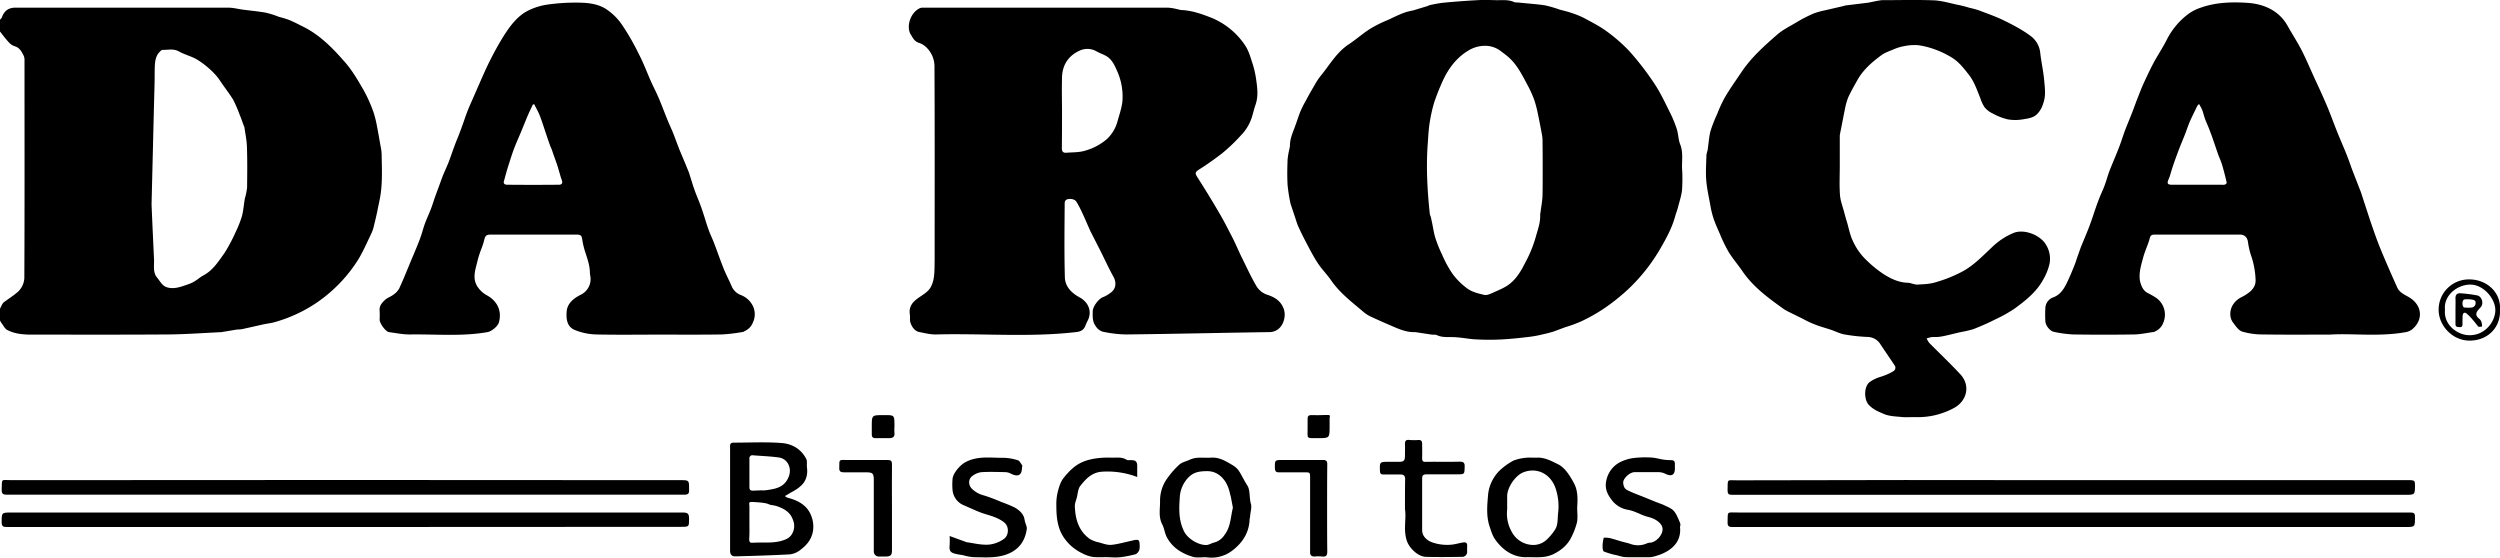 <svg xmlns="http://www.w3.org/2000/svg" viewBox="0 0 1499.5 334.4"><g id="b846d76e-cfec-48b8-85ca-7978bc15f2b5" data-name="Camada 2"><g id="fe218906-3dde-4ebb-bfdb-7702b870eee7" data-name="Camada 1"><path d="M0,11.8a4.5,4.5,0,0,0,1.1-1.3c1.4-4,4-5.9,8.1-5.9H137c2.9,0,5.8.8,8.8,1.2,4.5.6,9.1,1,13.6,1.8a55.7,55.7,0,0,1,7.9,2.5,63.6,63.6,0,0,1,6.2,1.9c2.6,1.1,5.2,2.4,7.7,3.7,10.5,5,18.5,13.3,25.9,21.8,4.5,5.2,7.9,11.2,11.3,17.1a87.2,87.2,0,0,1,5.7,12.9,64.9,64.9,0,0,1,1.9,7.6c.8,4.1,1.5,8.1,2.2,12.2a28.5,28.5,0,0,1,.7,5.1c.1,6.5.4,13-.1,19.5s-1.6,9.9-2.5,14.9c-.6,2.7-1.2,5.4-1.9,8.1a22.4,22.4,0,0,1-1.6,5c-2.5,5.2-4.8,10.5-7.7,15.4A86.6,86.6,0,0,1,199.5,174a84.5,84.5,0,0,1-21.7,14.4,86.3,86.3,0,0,1-12.3,4.6c-2.8.9-5.8,1.1-8.6,1.8l-11.6,2.6c-1.1.2-2.3.2-3.5.3l-7.1,1.2a7.6,7.6,0,0,0-1.6.3c-10.7.5-21.3,1.3-32,1.4-27.8.2-55.6.1-83.4.1-4.6-.1-9.2-.6-13.4-2.8-1.3-.7-2.1-2.3-3-3.6A9.2,9.2,0,0,1,0,192.2v-7.1c.8-1.3,1.2-2.9,2.3-3.8s5.1-3.5,7.5-5.5a12,12,0,0,0,4.8-9.1c.2-43.5.1-87,.1-130.6a6.2,6.2,0,0,0-.5-2.7C13,31.1,11.9,28.7,9,27.8a8,8,0,0,1-3.5-2.2c-2-2.1-3.7-4.4-5.5-6.7ZM90.9,122.6c.3,7.7.9,20.5,1.5,33.4.1,3.4-.7,7.2,1.6,10.2s3.5,5.2,5.8,6c4.5,1.6,9.1-.3,13.4-1.8s5.8-3.6,8.8-5.2c5.8-3.1,9.1-8.5,12.7-13.5a98.1,98.1,0,0,0,6.4-12,67.3,67.3,0,0,0,4-10c.9-3.3,1.1-6.8,1.7-10.2a7.5,7.5,0,0,1,.4-1.6,47.6,47.6,0,0,0,1-5.2c.1-8.3.2-16.5-.1-24.7-.1-4-1-7.9-1.5-11.8l-.3-.6c-.9-2.3-1.6-4.6-2.6-6.9a75.3,75.3,0,0,0-3.8-8.8c-2.5-4.1-5.5-7.8-8.2-11.9s-8.4-9.2-13.7-12.4c-3.3-1.9-7.2-2.8-10.6-4.7s-6.4-.9-9.6-1c-.7-.1-1.6.7-2.1,1.3-2.1,2.1-2.6,4.9-2.8,7.7s-.1,7.5-.2,11.3C92.1,72.6,91.6,95,90.9,122.6Z"/><path d="M627.8,4.6h72.8a30,30,0,0,1,5.1.8l2.5.6c6.2.2,11.8,2.1,17.5,4.3A44.5,44.5,0,0,1,747,27.5c1.9,2.9,2.9,6.4,4,9.8a56.5,56.5,0,0,1,2.5,10.8c.7,4.9,1.3,9.9-.5,14.9-.7,2-1.2,4.1-1.8,6.2a27.4,27.4,0,0,1-7,12.1,100.9,100.9,0,0,1-11.1,10.6,170.2,170.2,0,0,1-14.1,9.9c-2.1,1.4-2.3,2.1-1,4.2,4.6,7.2,9.1,14.5,13.4,21.9,2.6,4.4,4.9,9,7.3,13.6s4.2,9.1,6.4,13.5,5.5,11.6,8.8,17.1a12.2,12.2,0,0,0,6.2,4.7c4.8,1.5,8.4,4,10,8.8s-.9,13.5-8.7,13.6c-28.6.4-57.3,1.1-85.9,1.4a71.2,71.2,0,0,1-13.8-1.6c-2.2-.5-3.9-2.1-5.2-4.5s-1.1-5.1-1.1-7.7,3.1-7.2,6-8.5a19.2,19.2,0,0,0,5-2.9c3-2.2,3.3-6,1.5-9.3-3-5.4-5.5-11-8.3-16.5l-5.5-10.8c-1.7-3.7-3.2-7.4-4.9-11s-2.2-4.5-3.5-6.7-5.2-2.1-6.4-1.1a2.6,2.6,0,0,0-.7,1.9c-.1,14.8-.3,29.5.1,44.3.1,5.6,3.9,9.5,8.9,12.2s7.7,8.2,4.8,13.9a39.2,39.2,0,0,0-1.6,3.6c-1.1,2.3-3.1,3.1-5.5,3.3-27.8,3.2-55.8.7-83.7,1.4-3.4.1-7-.8-10.4-1.5s-5.4-5.1-5.4-7.4a18.2,18.2,0,0,0-.1-3.3c-.8-5.9,3.3-8.5,7.3-11.2s5.3-4.2,6.5-8,1-9,1.1-13.4c0-38.6.1-77.1-.1-115.6a15.9,15.9,0,0,0-5.9-12.7,11.1,11.1,0,0,0-3.4-1.8c-2.7-.8-3.7-3-4.9-5l-.3-.4c-2.5-5.3.5-13.2,6-15.5a5.2,5.2,0,0,1,1.8-.2ZM637,66.9c0,7.3,0,14.6-.1,21.9,0,2.2.8,3,2.9,2.8,3.8-.3,7.5-.1,11.3-1.3a34,34,0,0,0,12.6-6.7,22.4,22.4,0,0,0,6.6-10.9c1.1-3.9,2.4-7.7,2.9-11.6a37.4,37.4,0,0,0-3.1-18.4c-1.5-3.4-3.1-7.1-6.6-9.1-1.9-1.1-4.1-1.8-6-2.9a10.9,10.9,0,0,0-9.3-.6c-7,2.9-11,8.5-11.2,16.3S637,60.1,637,66.9Z"/><path d="M1009,102.6a106.3,106.3,0,0,1-.1,11.3c-.4,3.6-1.6,7.1-2.5,10.6-.5,1.9-1.2,3.6-1.7,5.5-1.9,6.8-5.2,12.8-8.7,18.9a108.5,108.5,0,0,1-18.7,23.9A121.1,121.1,0,0,1,962,185.1a102.3,102.3,0,0,1-13.7,7.7,78.4,78.4,0,0,1-9.6,3.5l-6.7,2.5c-2.2.7-4.6,1.3-6.9,1.8a65.8,65.8,0,0,1-7.5,1.4c-5.7.7-11.4,1.3-17,1.6a142.2,142.2,0,0,1-14.6,0c-3.4-.1-6.8-.7-10.2-1.1-1.4-.1-2.8-.3-4.3-.3-3.2-.1-6.5.3-9.7-1.2-.8-.4-2-.2-3-.3l-8-1.2-1.9-.3c-4.2.2-8-1.1-11.8-2.7s-9.8-4.2-14.7-6.5a19.7,19.7,0,0,1-4.7-3c-6.8-5.8-14-11.2-19.2-18.7-2.3-3.4-5.2-6.3-7.5-9.6s-4.6-7.6-6.7-11.6-3.9-7.5-5.6-11.3c-.8-1.8-1.3-3.6-1.9-5.4l-2.7-8.1c0-.2-.1-.3-.1-.4a100.9,100.9,0,0,1-1.7-10.8c-.3-5.2-.2-10.4,0-15.5a50.9,50.9,0,0,1,1.2-6.8,6.8,6.8,0,0,0,.2-1.4c0-3.8,1.4-7.2,2.7-10.6s2.2-6.4,3.4-9.5a60.4,60.4,0,0,1,3.6-7.2c1.7-3.3,3.6-6.5,5.4-9.6a38.2,38.2,0,0,1,3.1-4.7c5.5-6.6,9.7-14.4,17.2-19.3,4.4-2.9,8.5-6.6,13-9.4A75.9,75.9,0,0,1,832.4,12c3-1.4,6-2.9,9.1-4.1s4.4-1.2,6.6-1.8l8.2-2.5.8-.4a74.9,74.9,0,0,1,8-1.5c7-.7,14-1.2,21-1.6,3.7-.2,7.4-.1,11.1,0s7.5-.5,11.1,1.2a8.6,8.6,0,0,0,2.3.2c5.4.6,10.7.9,16.1,1.7a74.7,74.7,0,0,1,8.9,2.6c2.2.6,4.6,1.1,6.8,1.9a51.6,51.6,0,0,1,7.7,3.1c4.6,2.5,9.4,4.9,13.6,8a97.3,97.3,0,0,1,13.7,12A172,172,0,0,1,992.2,50c3.7,5.5,6.5,11.6,9.5,17.6a68.2,68.2,0,0,1,4,9.7c1,3,.9,6.2,2,9.1C1009.9,91.7,1008.5,97.2,1009,102.6Zm-83.7.1h0c0-6.3,0-12.6-.1-18.9a19.7,19.7,0,0,0-.4-3.4c-.8-4.3-1.6-8.5-2.5-12.7a65.3,65.3,0,0,0-2-7.6,63.9,63.9,0,0,0-4-8.9c-2.4-4.5-4.7-9.1-7.8-13s-5.7-5.5-8.8-7.9a15.5,15.5,0,0,0-9.9-2.8,19.1,19.1,0,0,0-9.2,2.9c-7.3,4.4-12.2,11.2-15.6,18.9-1.8,4-3.4,8.1-4.8,12.2a92.5,92.5,0,0,0-2.6,11.6c-.7,4.1-.9,8.4-1.2,12.6-1.1,14.2-.3,28.5,1.2,42.6a9.5,9.5,0,0,0,.6,1.8c.3,1.2.5,2.4.8,3.7.6,2.9,1,5.9,1.9,8.8a74.9,74.9,0,0,0,4.1,10.2,65.9,65.9,0,0,0,6.2,11.4,40.9,40.9,0,0,0,9.1,9c2.8,2,6.6,2.9,10.1,3.7,1.5.3,3.4-.6,5-1.3,3.3-1.5,6.9-2.9,9.7-5,4.4-3.3,7.2-8,9.6-12.8a75.5,75.5,0,0,0,6.4-15.5c1.2-4.4,2.9-8.7,2.7-13.5a7.8,7.8,0,0,1,.2-1.4c.4-3.4,1.1-6.7,1.2-10.1S925.3,107.5,925.3,102.7Z"/><path d="M395.6,200.7c-12.7,0-25.5.2-38.2-.1a36.5,36.5,0,0,1-12.7-2.7c-4.6-1.9-5.2-6.5-4.8-11.2s4.2-7.8,8.4-9.9a10.4,10.4,0,0,0,5.7-11.6,14.9,14.9,0,0,1-.2-2.1c-.1-4.1-1.5-7.9-2.7-11.7a45.8,45.8,0,0,1-1.8-7.3c-.4-2.8-.8-3.4-3.7-3.4H294.5c-2.8,0-3.5.7-4.1,3.4a42.6,42.6,0,0,1-1.5,4.7,62,62,0,0,0-2.3,6.9c-1.2,5.4-3.6,10.8-.3,16.1a16.1,16.1,0,0,0,5.5,5.2c6.4,3.4,9.3,9.3,7.5,16.2-.6,2.5-4.5,5.6-6.9,6-15.3,2.7-30.7,1.2-46,1.4-4.4.1-8.7-.8-13.1-1.4-2-.3-5.5-5.1-5.6-7.4a48.6,48.6,0,0,0,0-5.4c-.3-2.7,1.2-4.6,3-6.3s3.5-2,5.2-3.3a11.2,11.2,0,0,0,3.5-3.7c2.3-4.9,4.3-9.9,6.4-15s3.9-9.1,5.7-13.8,2.1-6.7,3.3-10,2.8-6.6,4-9.9,1.3-4,2-5.9l1.9-5.2c.9-2.3,1.7-4.7,2.6-7.1s2.8-6.3,4-9.5,2.3-6.5,3.5-9.7,1.7-4.2,2.5-6.3,1.1-2.9,1.6-4.3c1.2-3.2,2.2-6.4,3.4-9.5s2.6-6.1,3.9-9.1,2.3-5.3,3.5-8c2.1-4.8,4.2-9.6,6.6-14.3s5.5-10.4,8.7-15.3,7.6-10.8,13.7-13.8A38.3,38.3,0,0,1,328,2.8a120.2,120.2,0,0,1,19.9-1.2c5.2.1,10.6.8,15.1,3.5a34.4,34.4,0,0,1,9.9,9.5,140.3,140.3,0,0,1,10.2,17.7c2.5,4.7,4.4,9.7,6.5,14.6s3.8,7.9,5.5,11.9,3.3,8.3,5,12.5,2.6,5.9,3.8,8.9l3.6,9.5,3.9,9.3c.6,1.6,1.3,3.1,1.9,4.7,1.1,3.5,2.1,6.9,3.3,10.3s2.7,6.7,3.9,10.1,2.4,7.2,3.5,10.8c.6,1.7,1.2,3.5,1.9,5.2s1.7,3.8,2.4,5.7c2,5.2,3.8,10.5,5.9,15.7,1.5,3.6,3.3,7,4.8,10.5a9.6,9.6,0,0,0,5.2,4.9,13.3,13.3,0,0,1,7.8,7.6,11.5,11.5,0,0,1-.4,8.9,9.1,9.1,0,0,1-5,5.2,1.9,1.9,0,0,1-1,.5,106.5,106.5,0,0,1-12.5,1.5c-12.5.2-25,.1-37.5.1ZM320.4,62.5l-.8.2c-1.2,2.6-2.5,5.2-3.6,7.9l-3.6,8.8c-1.3,3.1-2.7,6.2-3.9,9.3s-2.3,6.7-3.4,10.1-1.9,6.4-2.8,9.7c-.5,1.5.3,2.3,1.9,2.3,10.4.1,20.7.1,31.1,0,1.7,0,2.3-1.1,1.7-2.7s-.9-2.7-1.3-4.1-1.2-4.2-1.9-6.2-1.7-4.7-2.5-7.1-1.1-2.5-1.5-3.8c-1.2-3.3-2.3-6.7-3.4-10s-1.7-5.2-2.7-7.7S321.5,64.7,320.4,62.5Z"/><path d="M1397.4,200.7c-15.4,0-27.7.1-40-.1a43.4,43.4,0,0,1-12.5-1.7c-2.2-.7-3.9-3.3-5.5-5.4a8.3,8.3,0,0,1-1.6-4c-.5-4.8,2.1-8.9,6.5-11.2a27.2,27.2,0,0,0,5.1-3.2c2.1-1.9,3.6-3.9,3.5-7.2a49.8,49.8,0,0,0-2.8-14.9,45.1,45.1,0,0,1-1.8-8.1c-.5-2.7-2.1-4.2-4.9-4.2h-50.6c-2,0-3,.2-3.5,2.6s-2.8,7.3-3.8,11.1-3,9.7-1.8,14.7c.7,2.6,1.9,5.5,4.8,6.8a52.6,52.6,0,0,1,4.7,2.7,12.3,12.3,0,0,1,4.4,14.8,9,9,0,0,1-4.8,5.3c-.3.1-.6.4-.8.4-3.9.5-7.8,1.4-11.7,1.5q-18.5.3-36.9,0a70.1,70.1,0,0,1-11.2-1.5c-2.6-.4-5.3-3.8-5.4-6.5a65.9,65.9,0,0,1,0-7.7,7.1,7.1,0,0,1,4.9-6.6c4.6-1.8,6.7-5.8,8.6-9.9s2.5-5.7,3.7-8.6,1.5-4.4,2.3-6.5l1.7-4.8c1.8-4.5,3.8-9,5.5-13.6s3.1-9.2,4.8-13.8,2.7-6.3,3.9-9.5,1.4-4.2,2.1-6.3,1-2.9,1.6-4.4c1.8-4.5,3.8-9,5.5-13.6s2.2-6.6,3.5-9.9,2.7-6.7,4-10,2.2-6,3.4-9,2.1-5.5,3.3-8.1,3.8-8.2,5.9-12.2,5.8-9.6,8.3-14.6a44.1,44.1,0,0,1,11.7-14.3,26.9,26.9,0,0,1,8.5-4.6c9-3.2,18.5-3.5,27.9-2.9s18.9,4.3,24.2,13.8c2.8,5,6,9.9,8.6,15s5.4,11.8,8.1,17.6,4.8,10.4,7,15.6,4.2,10.9,6.4,16.3,3.7,8.7,5.4,13,2.3,6.4,3.5,9.5,2.7,6.9,4,10.3a50.1,50.1,0,0,1,1.8,5l4.8,14.7c1.9,5.5,3.8,11.1,6,16.5,3.2,7.8,6.6,15.5,10.1,23.3,1.4,3.3,4.7,4.5,7.5,6.2,7.2,4.5,8.5,12.9,1.8,18.8a8.8,8.8,0,0,1-4.6,2C1426.5,202.1,1410.4,199.8,1397.4,200.7ZM1319,62.4a5.7,5.7,0,0,0-1.1,1.2c-1.3,2.7-2.7,5.5-4,8.3s-2.3,6.1-3.5,9.1-2.4,5.8-3.5,8.7-2.7,7.2-3.9,10.9-1.3,4.7-2.3,7-.7,3.2,2,3.2h29.7a4.9,4.9,0,0,0,2.1-.1,1.7,1.7,0,0,0,1.1-1.1c-.8-3.4-1.6-6.7-2.6-10.1s-1.8-4.7-2.6-7l-3.5-10.2c-.5-1.5-1.1-2.9-1.6-4.3s-1.7-4.1-2.5-6.1-1.2-4-1.9-5.9A32,32,0,0,0,1319,62.4Z"/><path d="M1103.5,99.1c0,5.9-.3,11.8.1,17.6.2,3.4,1.5,6.8,2.4,10.1s1.2,4.5,1.9,6.7,1.7,7.4,3.3,10.7a37.3,37.3,0,0,0,6.3,9.8,69.5,69.5,0,0,0,12.1,10.3c4.4,2.8,9.2,5.2,14.8,5.3,1.8.1,3.7,1.1,5.5,1.1,3.7-.2,7.6-.3,11.1-1.4a82.5,82.5,0,0,0,16.7-6.8c6.7-3.8,11.8-9.3,17.3-14.4a40.6,40.6,0,0,1,12.8-8.4c5.9-2.4,15.1.9,18.8,6.2a16,16,0,0,1,2.7,12.4,34.6,34.6,0,0,1-3.9,9.6c-4,7.3-10.6,12.5-17.2,17.3a86,86,0,0,1-11.9,6.6c-4.1,2.1-8.3,3.9-12.6,5.6a66.3,66.3,0,0,1-7.7,1.8c-3.6.8-7.2,1.8-10.8,2.5s-4.4.3-6.5.5a15.7,15.7,0,0,0-3.1.8,12,12,0,0,0,1.6,2.7c6.2,6.3,12.7,12.4,18.7,18.9s4,15.7-3.7,20a45.3,45.3,0,0,1-23,5.6c-2.9-.1-5.9.2-8.8-.1s-7.1-.4-10.2-1.7-6.9-2.8-9.5-5.8-3-11,1.1-13.7,6-2.6,9-3.9a27.8,27.8,0,0,0,4.9-2.4,2.4,2.4,0,0,0,.6-3.6l-8.3-12.3a9.2,9.2,0,0,0-7.9-4.6,105.9,105.9,0,0,1-13.8-1.5c-2.7-.5-5.2-1.8-7.8-2.7s-6.7-2-10-3.3a59.3,59.3,0,0,1-7.2-3.4l-8.1-4a22.7,22.7,0,0,1-3.4-1.9c-9.2-6.6-18.3-13.2-24.8-22.8-2.7-3.9-5.8-7.5-8.3-11.6a89.1,89.1,0,0,1-5-10.3c-1.4-3.2-2.9-6.5-4-9.8a54.7,54.7,0,0,1-1.9-8c-.9-4.9-2-9.8-2.4-14.7s0-9.9.1-14.9a16.3,16.3,0,0,1,.7-3c.6-3.8.8-7.7,1.7-11.4a84.4,84.4,0,0,1,4.1-10.5,77,77,0,0,1,4.7-10.1c3-5.1,6.5-10,9.8-14.9,5.8-8.7,13.5-15.6,21.3-22.4,3.4-3,7.7-5.1,11.7-7.5s6.9-3.8,10.5-5.4a55.6,55.6,0,0,1,7-1.9l10.8-2.5.9-.3,13.9-1.7L1126,.5c1-.1,2-.4,3-.4,10.3,0,20.6-.3,30.9.1,4.7.2,9.3,1.6,13.9,2.6a58.3,58.3,0,0,1,7.2,1.8,62.9,62.9,0,0,1,6.2,1.7c4.9,1.9,9.9,3.6,14.6,5.9s11.2,5.6,16.2,9.4a14.3,14.3,0,0,1,5.7,9.8c.6,5.6,1.9,11.1,2.4,16.7s1.1,9.5-.7,14.3a15,15,0,0,1-3.6,6.1c-2.4,2.3-5.6,2.6-8.6,3.1a26.6,26.6,0,0,1-8.9,0,34.3,34.3,0,0,1-9-3.5,13.8,13.8,0,0,1-4.9-3.7,21.4,21.4,0,0,1-2.6-5.5c-2-4.9-3.6-9.9-6.9-14.1s-6.1-7.8-10.4-10.4a55.5,55.5,0,0,0-9.5-4.6,49.1,49.1,0,0,0-10.5-2.7,30.5,30.5,0,0,0-8.5.6,27.7,27.7,0,0,0-6.2,1.9c-2.6,1.1-5.4,2-7.6,3.7-5.7,4.2-11,8.9-14.4,15.2-1.9,3.4-3.8,6.7-5.4,10.3a41.2,41.2,0,0,0-1.9,7.1c-.8,3.8-1.5,7.7-2.3,11.6-.2,1.3-.6,2.6-.7,3.9V99.1Z"/><path d="M1242.8,288h203.1c2.1,0,2.7.7,2.6,2.7,0,6.1.1,6.1-6,6.1H1038.8c-1.9,0-2.6-.6-2.6-2.5.2-7.4-.8-6.2,6-6.2Q1142.5,287.8,1242.8,288Z"/><path d="M207,296.7H3.8c-2.2,0-2.8-.8-2.8-2.8.2-7.3-.5-5.9,5.9-5.9q201.1-.2,402.4,0c3.5,0,4,.4,4,3.8V294c.2,2-.8,2.8-2.8,2.7H207Z"/><path d="M1242.4,316.1H1039c-2,0-2.8-.5-2.8-2.6.2-7.1-.7-6.1,6-6.1h403.7c2.1,0,2.7.7,2.6,2.7,0,6,.1,6-5.8,6Z"/><path d="M206.7,316.1H3.8c-2,0-2.8-.6-2.8-2.7,0-6-.1-6,6-6H409.4c3.2,0,3.9.7,3.9,3.8,0,4.8,0,4.8-4.9,4.8Z"/><path d="M437.9,299.1V268c-.1-1.8.5-2.6,2.4-2.5,9.4,0,18.8-.5,28.2.2,6.4.4,12,3.5,15.1,9.6.7,1.4.2,3.4.4,5,.6,4.2-.4,8-3.3,10.8s-5.5,3.7-8.3,5.5l-1.6.9a4.4,4.4,0,0,0,1.5,1c6.3,1.6,11.8,4.5,14.2,10.7a17.5,17.5,0,0,1,1.1,9.5c-1,5.3-4,8.5-7.9,11.4a12.2,12.2,0,0,1-5.9,2.4c-10.7.6-21.4.9-32.2,1.2-2.7.1-3.7-.9-3.7-3.6Zm11.6,14.2c0,3.1.1,6.3-.1,9.4s.8,2.9,2.9,2.8c5.8-.3,11.7.5,17.4-1.4,2.5-.8,4.3-1.9,5.5-4.1a9.4,9.4,0,0,0,.4-8.2c-1.5-4.2-4.4-6.1-8-7.6s-4.6-.9-6.6-1.8-6.1-1.1-9.2-1.3-2.4.7-2.3,2.4Zm7-19.2h0a18.2,18.2,0,0,0,3.3-.1c5.2-.8,10.3-1.5,13-7.4s-.6-11.5-5.6-12.2-10.3-.9-15.5-1.3a1.8,1.8,0,0,0-2.2,2.1v17.1c0,1.4.6,2,2,2Z"/><path d="M946,304.5c0,2.9.4,5.9-.1,8.7a42.8,42.8,0,0,1-3.3,8.8c-2.2,4.7-6,7.9-10.5,10.2a18.7,18.7,0,0,1-7,1.9c-3.3.3-6.6,0-9.9.1-6.4,0-11.6-2.9-15.7-7.3s-4.6-6.9-6-11c-2.1-6.2-1.5-12.5-1-18.5a23.6,23.6,0,0,1,8.7-16.7,39.1,39.1,0,0,1,6.5-4.4,26.7,26.7,0,0,1,7.3-1.7c2.3-.3,4.6,0,6.9-.1,4.7-.2,8.6,2,12.7,4s7.3,7.2,9.6,11.6S946.3,299.6,946,304.5Zm-42,1a22.2,22.2,0,0,0,2.8,13.6,14.7,14.7,0,0,0,11.6,7.7,11.7,11.7,0,0,0,9.4-3.2,31.4,31.4,0,0,0,4.9-5.9c1.8-2.8,1.5-6.2,1.8-9.5a33.7,33.7,0,0,0-1.6-15.7c-3-8.3-11.1-12.4-19.2-9.2-4.8,1.9-9.6,8.9-9.7,14.2Z"/><path d="M723.4,334.2c-2.8,0-5.2.4-7.5-.1a31.5,31.5,0,0,1-7.8-3.3,21.8,21.8,0,0,1-8.4-8.9c-1.1-2.3-1.4-5.1-2.6-7.4-2.4-4.6-1.2-9.5-1.3-14.3a22.8,22.8,0,0,1,3.7-12.4A52.2,52.2,0,0,1,707,279c1.8-1.8,4.4-2.2,6.7-3.3,4.2-1.9,8.4-.9,12.6-1.2s7.5,1.3,10.8,3.2,4.4,2.6,5.8,4.5,3.3,6,5.2,8.9,1.1,7.5,2.2,11.1c.6,2-.2,4.5-.4,6.7s-.4,2-.4,3c-.4,8.2-4.8,14.3-11,18.8A20.4,20.4,0,0,1,723.4,334.2Zm16.1-29.7c-.6-2.9-1-5.8-1.8-8.6a22.3,22.3,0,0,0-2.6-6.8c-2.5-3.8-6-6.5-11-6.5s-8.4.7-11.4,3.9a18.6,18.6,0,0,0-5,10.8c-.5,7.2-1,14.4,2.5,21.4,2.3,4.7,9,8.4,13.5,8.2,1.4-.1,2.8-1,4.2-1.4a10.5,10.5,0,0,0,6.6-4.7C738.2,316,738.1,310.1,739.5,304.5Z"/><path d="M569.6,321.5l9.6,3.5.5.2c4.3.6,8.6,1.7,12.9,1.5a18.5,18.5,0,0,0,9.6-3.5c2.9-2.1,3.1-7.1.5-9.5s-7-4-10.9-5.1a58.9,58.9,0,0,1-7-2.6l-7.3-3.2a10.9,10.9,0,0,1-6.2-9.3,36.2,36.2,0,0,1,0-5.7c0-3.7,4.4-8.7,7.6-10.5,7.5-4.1,15.5-2.6,23.3-2.7a30.3,30.3,0,0,1,8.4,1.5c.9.3,1.6,1.7,2.3,2.7s.1.9.1,1.4c0,4.8-2.2,6.1-6.7,3.9a7.3,7.3,0,0,0-3.1-.9c-4.9-.1-9.7-.3-14.5,0a11.3,11.3,0,0,0-5.6,2.4c-2.5,1.9-2.3,5.6,0,7.7a15.8,15.8,0,0,0,7.2,3.9,98.8,98.8,0,0,1,10.3,3.9,74.3,74.3,0,0,1,8.2,3.4c2.6,1.6,5.1,3.6,5.7,7s1.7,4.2,1.3,6.2c-.9,5.7-3.5,10.4-8.9,13.4s-11.3,3.3-17.3,3.2c-2.2-.1-4.5,0-6.8-.2a34.6,34.6,0,0,1-5.2-1.1l-2.5-.4c-4.4-.8-6-1.4-5.5-5.6A50.1,50.1,0,0,0,569.6,321.5Z"/><path d="M982.2,334.2c-2.7,0-5.4.1-8-.1a26.2,26.2,0,0,1-3.8-.9l-2.7-.6a54,54,0,0,1-5.7-1.8c-.4-.2-.6-1.1-.7-1.7a17.1,17.1,0,0,1,0-3.2c.2-1.2.4-3.3.8-3.4a14.1,14.1,0,0,1,4.5.5c2.8.8,5.5,1.7,8.3,2.4a24.5,24.5,0,0,1,2.9.8,13.3,13.3,0,0,0,9.6-.1,5.4,5.4,0,0,1,2.5-.6c3.6-.4,7.5-4.7,7.3-8.3a5.2,5.2,0,0,0-1-2.7c-2-2.5-4.7-3.7-7.8-4.5s-4.4-1.7-6.6-2.5a24.3,24.3,0,0,0-5.2-1.7,15.2,15.2,0,0,1-10.1-6.2c-2.8-3.7-4.3-7.5-2.7-12.7a15.8,15.8,0,0,1,9-10.2,25.4,25.4,0,0,1,8.2-2.1,59.1,59.1,0,0,1,10.3-.1c2.2.2,4.4.9,6.6,1.2a34,34,0,0,0,4.5.3c1.4,0,2.2.6,2.2,2.1v2.8q0,6-5.7,3.3a9.1,9.1,0,0,0-4-1H980.4c-2.8,0-7,3.8-6.8,6.4s1.1,3.6,2.3,4.3c3.5,1.8,7.3,3.1,11,4.6L993,301l4.5,1.7c2.1,1.1,4.6,1.9,6.2,3.5s2.7,4.4,3.7,6.7.2,2.3.3,3.5c.8,9-5.5,13.9-12.4,16.4-2.2.7-4.2,1.5-6.5,1.4Z"/><path d="M842.7,305.4c0-6.8,0-12.4.1-18,0-2-.8-2.8-2.8-2.8H829.9c-1.6,0-2.1-.5-2.2-2-.2-5.6-.2-5.6,5.3-5.6h5.9c3.2,0,3.8-.7,3.8-3.9s.1-4.3,0-6.4.4-3.1,2.8-2.8a32.5,32.5,0,0,0,5.4,0c1.5,0,2.1.7,2.1,2.2s.1,5.5,0,8.2.7,2.8,2.8,2.7c6.6-.1,13.2.1,19.8-.1,2.3,0,3,.8,2.9,3-.1,4.6,0,4.6-4.6,4.6H855.7c-2.1,0-2.7.7-2.7,2.7v30.8c0,3.7,3,6.4,6.6,7.5a27.2,27.2,0,0,0,10.9,1.2c2.3-.2,4.5-.9,6.8-1.3s2.9.5,2.7,2.6a26.2,26.2,0,0,0,0,2.8,3,3,0,0,1-3.3,3.2c-7.1.1-14.3.2-21.4,0-4.6-.1-9.5-4.8-11.2-8.9C841.4,318.3,843.7,311.1,842.7,305.4Z"/><path d="M682.1,286.1a50.1,50.1,0,0,0-20.7-3.2c-6.4.3-10,4.2-13.4,8.5-1.3,1.6-1.5,4.2-2,6.5s-1.4,3.9-1.3,5.9c.3,7.7,2.3,14.7,9,19.5a18.6,18.6,0,0,0,5.7,2.1c2.4.7,4.9,1.6,7.2,1.4,4.2-.4,8.3-1.7,12.4-2.5a9.5,9.5,0,0,1,3.3-.5c.4,0,1.1.8,1.1,1.3a14.8,14.8,0,0,1,0,4.7c-.4,1.1-1.5,2.5-2.5,2.7-4.5,1.1-9,2.1-13.7,1.8s-7.6.1-11.3-.2a19.4,19.4,0,0,1-6.3-2,29.7,29.7,0,0,1-6.6-4.2,27.9,27.9,0,0,1-5.5-6.4c-3.4-5.6-3.9-12-3.9-18.3a30.6,30.6,0,0,1,.8-8c.7-2.8,1.6-5.9,3.3-8.2,3.1-3.9,6.5-7.6,11.4-9.8s11.4-2.9,17.3-2.7c3.2.1,6.4-.6,9.4,1.3.7.4,1.8.1,2.8.2,2.6,0,3.5.9,3.5,3.6Z"/><path d="M535,304.6v25.6c0,2.8-.8,3.5-3.5,3.6s-2.9-.1-4.3,0-3.1-1-3.1-3.1v-43c0-3.7-.7-4.4-4.4-4.4H506.1c-1.9,0-2.8-.6-2.7-2.6,0-5.5-.3-4.8,4.8-4.8h24.2c2,0,2.6.6,2.6,2.6C534.9,287.2,535,295.9,535,304.6Z"/><path d="M796,305c0,8.6,0,17.2.1,25.8,0,2.2-.6,3.3-3,3a24.6,24.6,0,0,0-4.7,0c-1.9,0-2.7-.9-2.6-2.8V286.3c0-2.9-.2-3-3.1-3H767.1c-1.6,0-2.3-.5-2.4-2.3-.1-5.1-.2-5.1,4.9-5.1h24c1.9,0,2.5.7,2.5,2.5C796,287.2,796,296.1,796,305Z"/><path d="M1499.5,185.9c.4,11-7.8,18.4-18.2,18.4s-18.5-9-18.6-18.3a18.1,18.1,0,0,1,18.7-18.4C1491.3,167.7,1500.2,175.1,1499.5,185.9Zm-33-.2c-.9,9.4,7.6,14.9,13.6,15.3,10.2.8,16.6-8.1,16.6-15s-7.1-15.3-15-15.3S1465.6,177.3,1466.5,185.7Z"/><path d="M522.9,255.9c0-6.9,0-6.9,6.8-6.9s6.8-.4,6.8,6.7a26.7,26.7,0,0,0,0,4c.2,2.3-1,3.1-3.1,3.1h-8.2c-1.6.1-2.3-.7-2.3-2.2Z"/><path d="M797.5,255.8c0,7,0,7-7.1,7s-6.1.6-6.1-6.1v-5.2c-.1-1.8.5-2.6,2.4-2.5s5.9,0,8.9-.1,1.9.7,1.9,2Z"/><path d="M1472.8,186.4c0-2.4.1-4.9,0-7.3s1.1-3.3,2.9-3.2a86.2,86.2,0,0,1,10.2,1.3c2.8.7,4,4.9,2,7.1s-4.4,4.3-.6,7.1a4.7,4.7,0,0,1,1.2,2.2,8.6,8.6,0,0,1,.2,2.3c-.8,0-1.9.3-2.3-.1s-2-2.6-3.1-3.8a29.4,29.4,0,0,0-3.9-4c-1.4-1-2.2-.1-2.3,1.4s-.1,3.3-.1,4.9-.4,2-1.8,1.9-2.4-.1-2.4-1.8v-8Zm8.1-6.9h-1.7c-1.8-.1-2.2,1-2.2,2.5s.3,2.7,2.2,2.5a15.3,15.3,0,0,0,3.7-.1,2.9,2.9,0,0,0,1.8-1.6C1485.3,180.3,1484.6,179.8,1480.9,179.5Z"/></g></g></svg>
